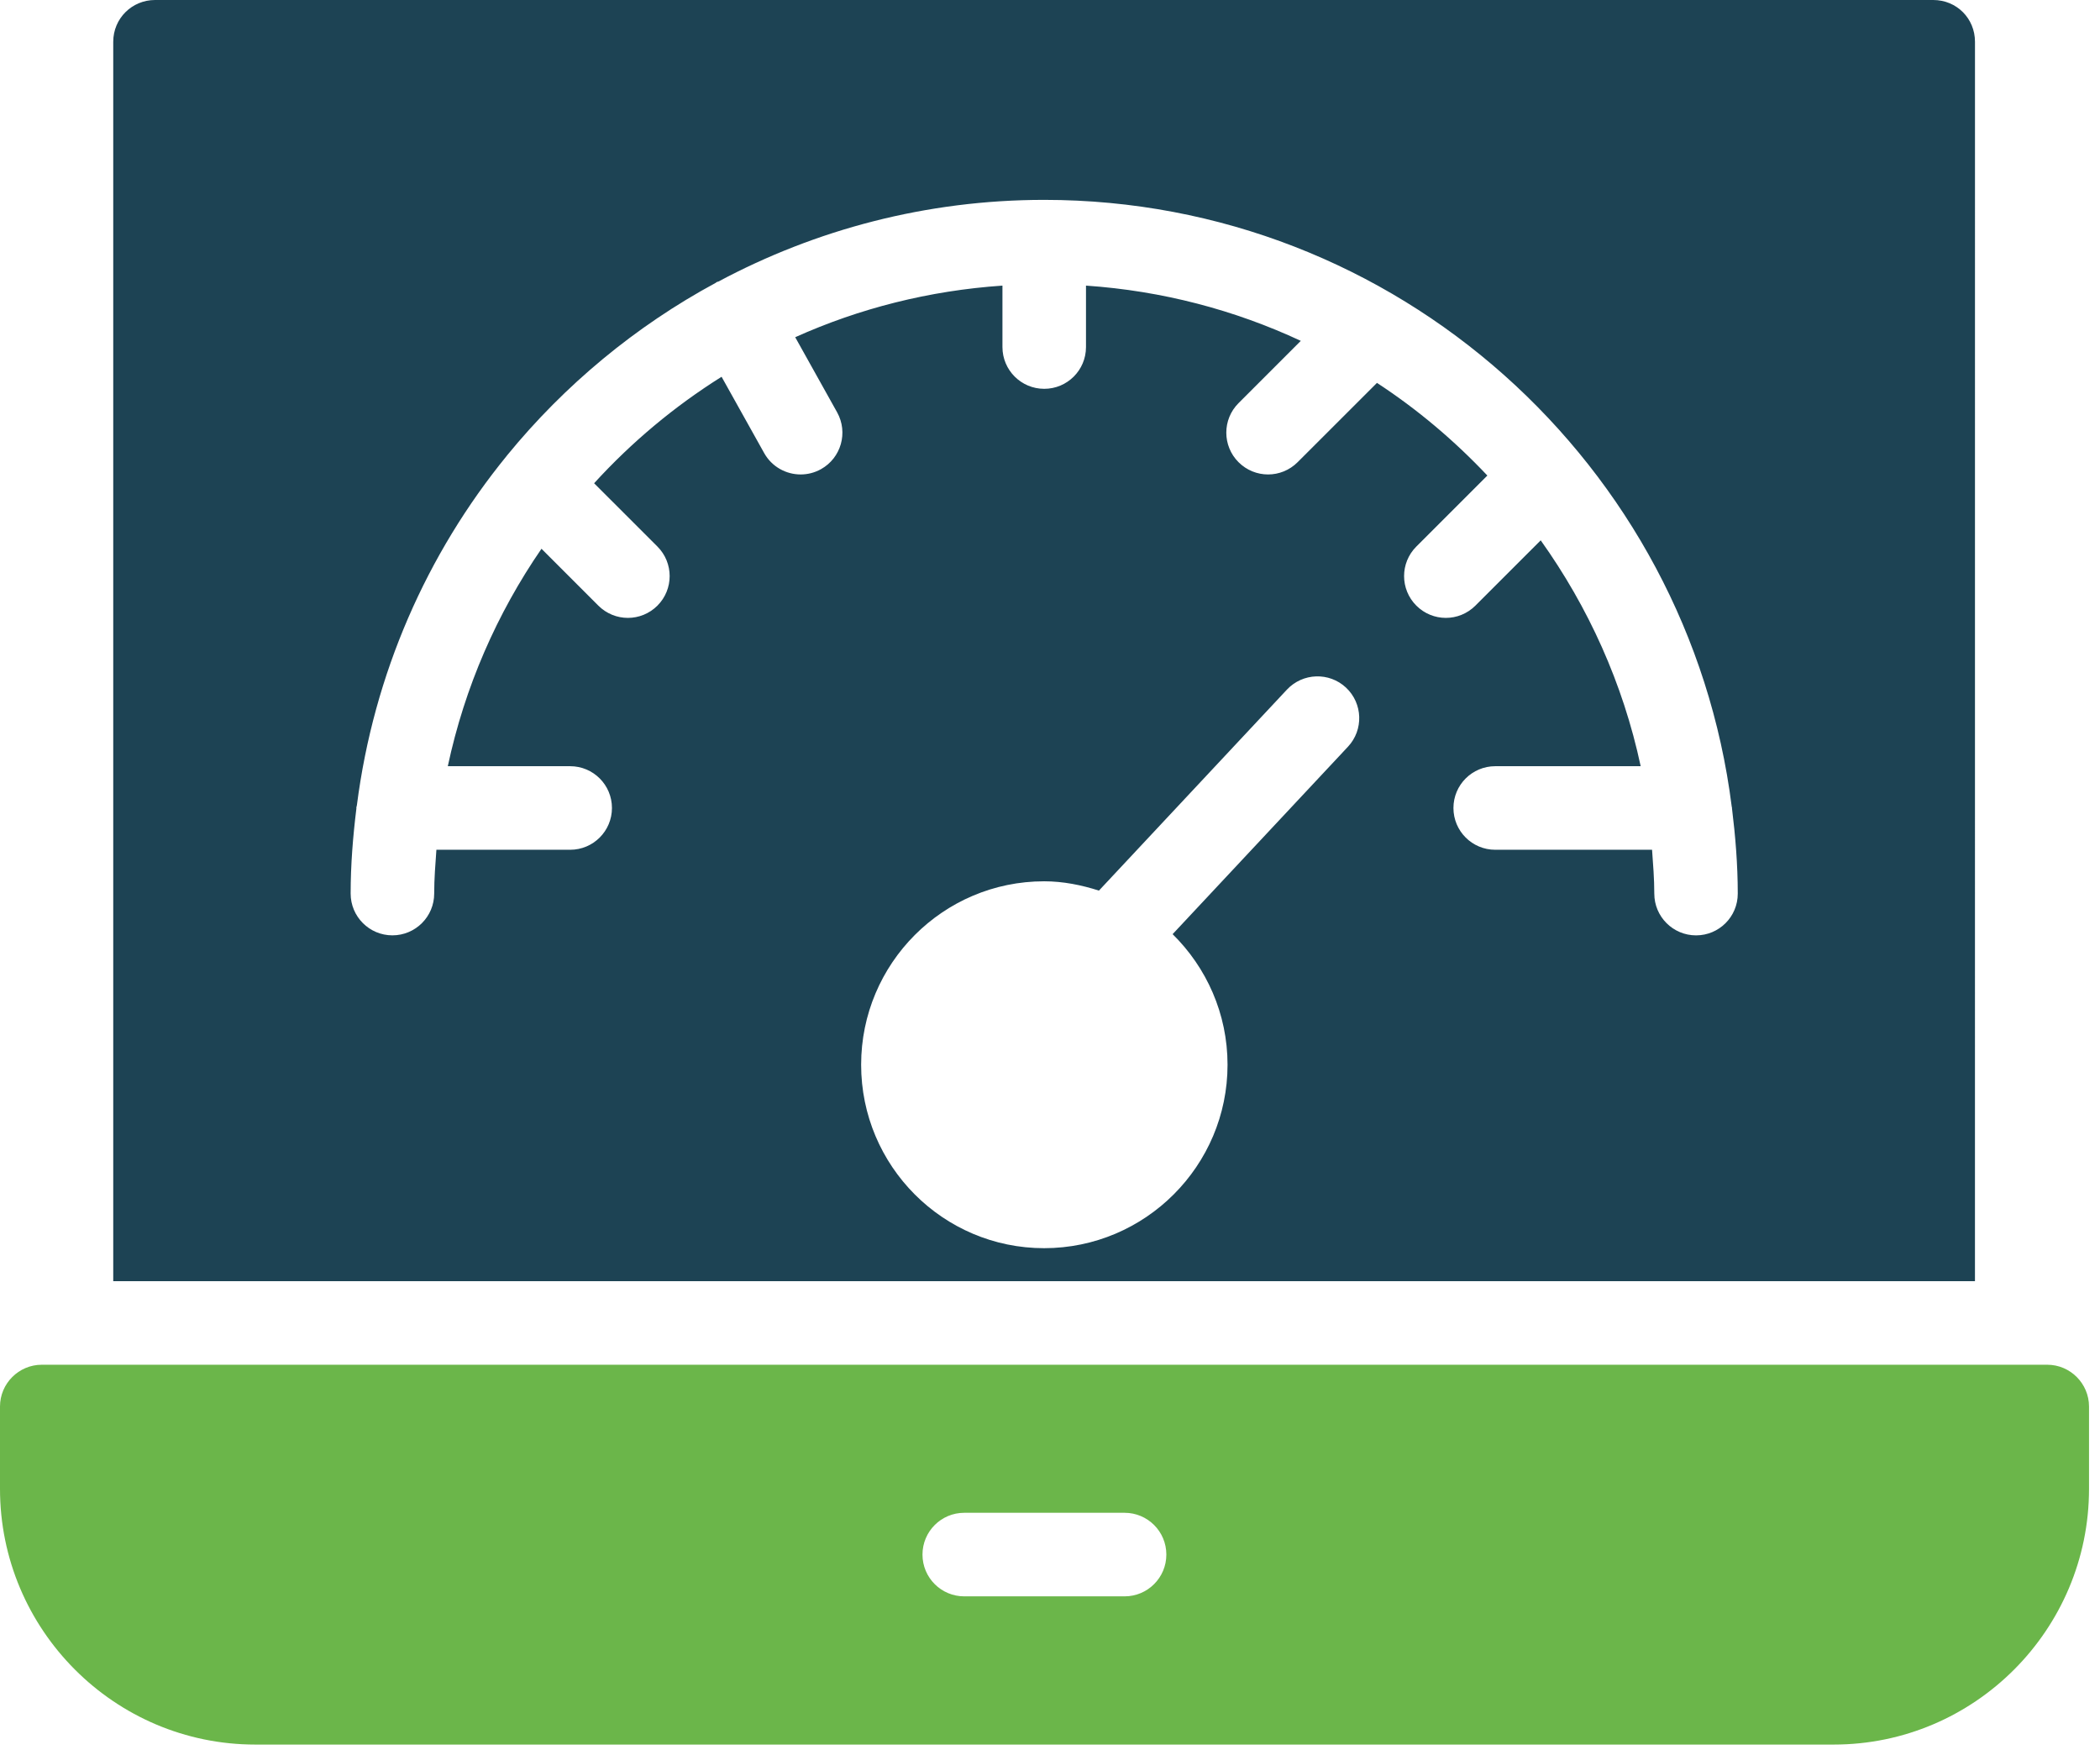 <svg width="79" height="66" viewBox="0 0 79 66" fill="none" xmlns="http://www.w3.org/2000/svg">
<path d="M74.297 1.572C74.297 0.692 73.606 0 72.726 0H5.831C4.967 0 4.26 0.692 4.26 1.572V48.189H74.296L74.297 1.572ZM50.71 28.086L44.113 35.137C45.385 36.39 46.179 38.127 46.179 40.049C46.179 43.852 43.083 46.949 39.279 46.949C35.476 46.949 32.395 43.853 32.395 40.049C32.395 36.245 35.476 33.149 39.279 33.149C40.002 33.149 40.686 33.291 41.341 33.499L48.414 25.938C49.009 25.305 50.003 25.272 50.636 25.864C51.269 26.458 51.302 27.452 50.71 28.086L50.71 28.086ZM63.804 35.183C62.936 35.183 62.233 34.479 62.233 33.611C62.233 33.054 62.188 32.51 62.149 31.963H56.249C55.381 31.963 54.677 31.26 54.677 30.392C54.677 29.524 55.381 28.82 56.249 28.82H61.721C61.056 25.706 59.75 22.833 57.96 20.324L55.503 22.78C55.196 23.087 54.794 23.241 54.392 23.241C53.99 23.241 53.588 23.087 53.281 22.78C52.667 22.166 52.667 21.171 53.281 20.558L55.953 17.887C54.71 16.57 53.322 15.396 51.8 14.402L48.815 17.385C48.508 17.692 48.106 17.846 47.704 17.846C47.302 17.846 46.9 17.692 46.593 17.385C45.979 16.772 45.979 15.776 46.593 15.163L48.935 12.821C46.448 11.661 43.725 10.939 40.854 10.743V13.054C40.854 13.922 40.151 14.625 39.283 14.625C38.415 14.625 37.711 13.922 37.711 13.054V10.743C34.95 10.931 32.324 11.601 29.915 12.684L31.491 15.508C31.914 16.267 31.643 17.224 30.885 17.647C30.642 17.782 30.38 17.846 30.12 17.846C29.569 17.846 29.034 17.556 28.747 17.041L27.145 14.172C25.368 15.286 23.758 16.634 22.35 18.177L24.732 20.558C25.345 21.172 25.345 22.167 24.732 22.78C24.425 23.087 24.023 23.241 23.621 23.241C23.218 23.241 22.817 23.087 22.509 22.78L20.37 20.641C18.697 23.072 17.482 25.838 16.846 28.82H21.45C22.318 28.82 23.021 29.523 23.021 30.391C23.021 31.259 22.318 31.963 21.45 31.963H16.417C16.378 32.509 16.334 33.054 16.334 33.61C16.334 34.478 15.63 35.182 14.762 35.182C13.894 35.182 13.191 34.478 13.191 33.61C13.191 32.523 13.278 31.458 13.408 30.405C13.408 30.4 13.405 30.395 13.405 30.39C13.405 30.353 13.424 30.323 13.426 30.287C14.059 25.344 16.06 20.826 19.065 17.144C19.07 17.138 19.072 17.131 19.077 17.126C19.078 17.125 19.08 17.125 19.08 17.124C21.241 14.482 23.904 12.27 26.928 10.637C26.94 10.63 26.946 10.618 26.958 10.611C26.98 10.599 27.006 10.6 27.028 10.589C30.685 8.635 34.855 7.518 39.282 7.518C52.558 7.518 63.526 17.491 65.145 30.334C65.146 30.355 65.157 30.372 65.157 30.392C65.157 30.394 65.155 30.397 65.155 30.4C65.285 31.454 65.373 32.522 65.373 33.611C65.375 34.48 64.671 35.183 63.804 35.183L63.804 35.183Z" fill="#1D4354"/>
<path d="M77.016 51.333H1.572C0.707 51.333 0 52.04 0 52.905V56.001C0 61.298 4.306 65.62 9.603 65.62H68.984C74.281 65.62 78.587 61.298 78.587 56.001V52.905C78.587 52.041 77.88 51.333 77.016 51.333L77.016 51.333ZM42.306 60.045H36.274C35.406 60.045 34.703 59.342 34.703 58.474C34.703 57.605 35.406 56.902 36.274 56.902H42.306C43.174 56.902 43.877 57.605 43.877 58.474C43.877 59.341 43.174 60.045 42.306 60.045Z" fill="#6BB64A"/>
</svg>
